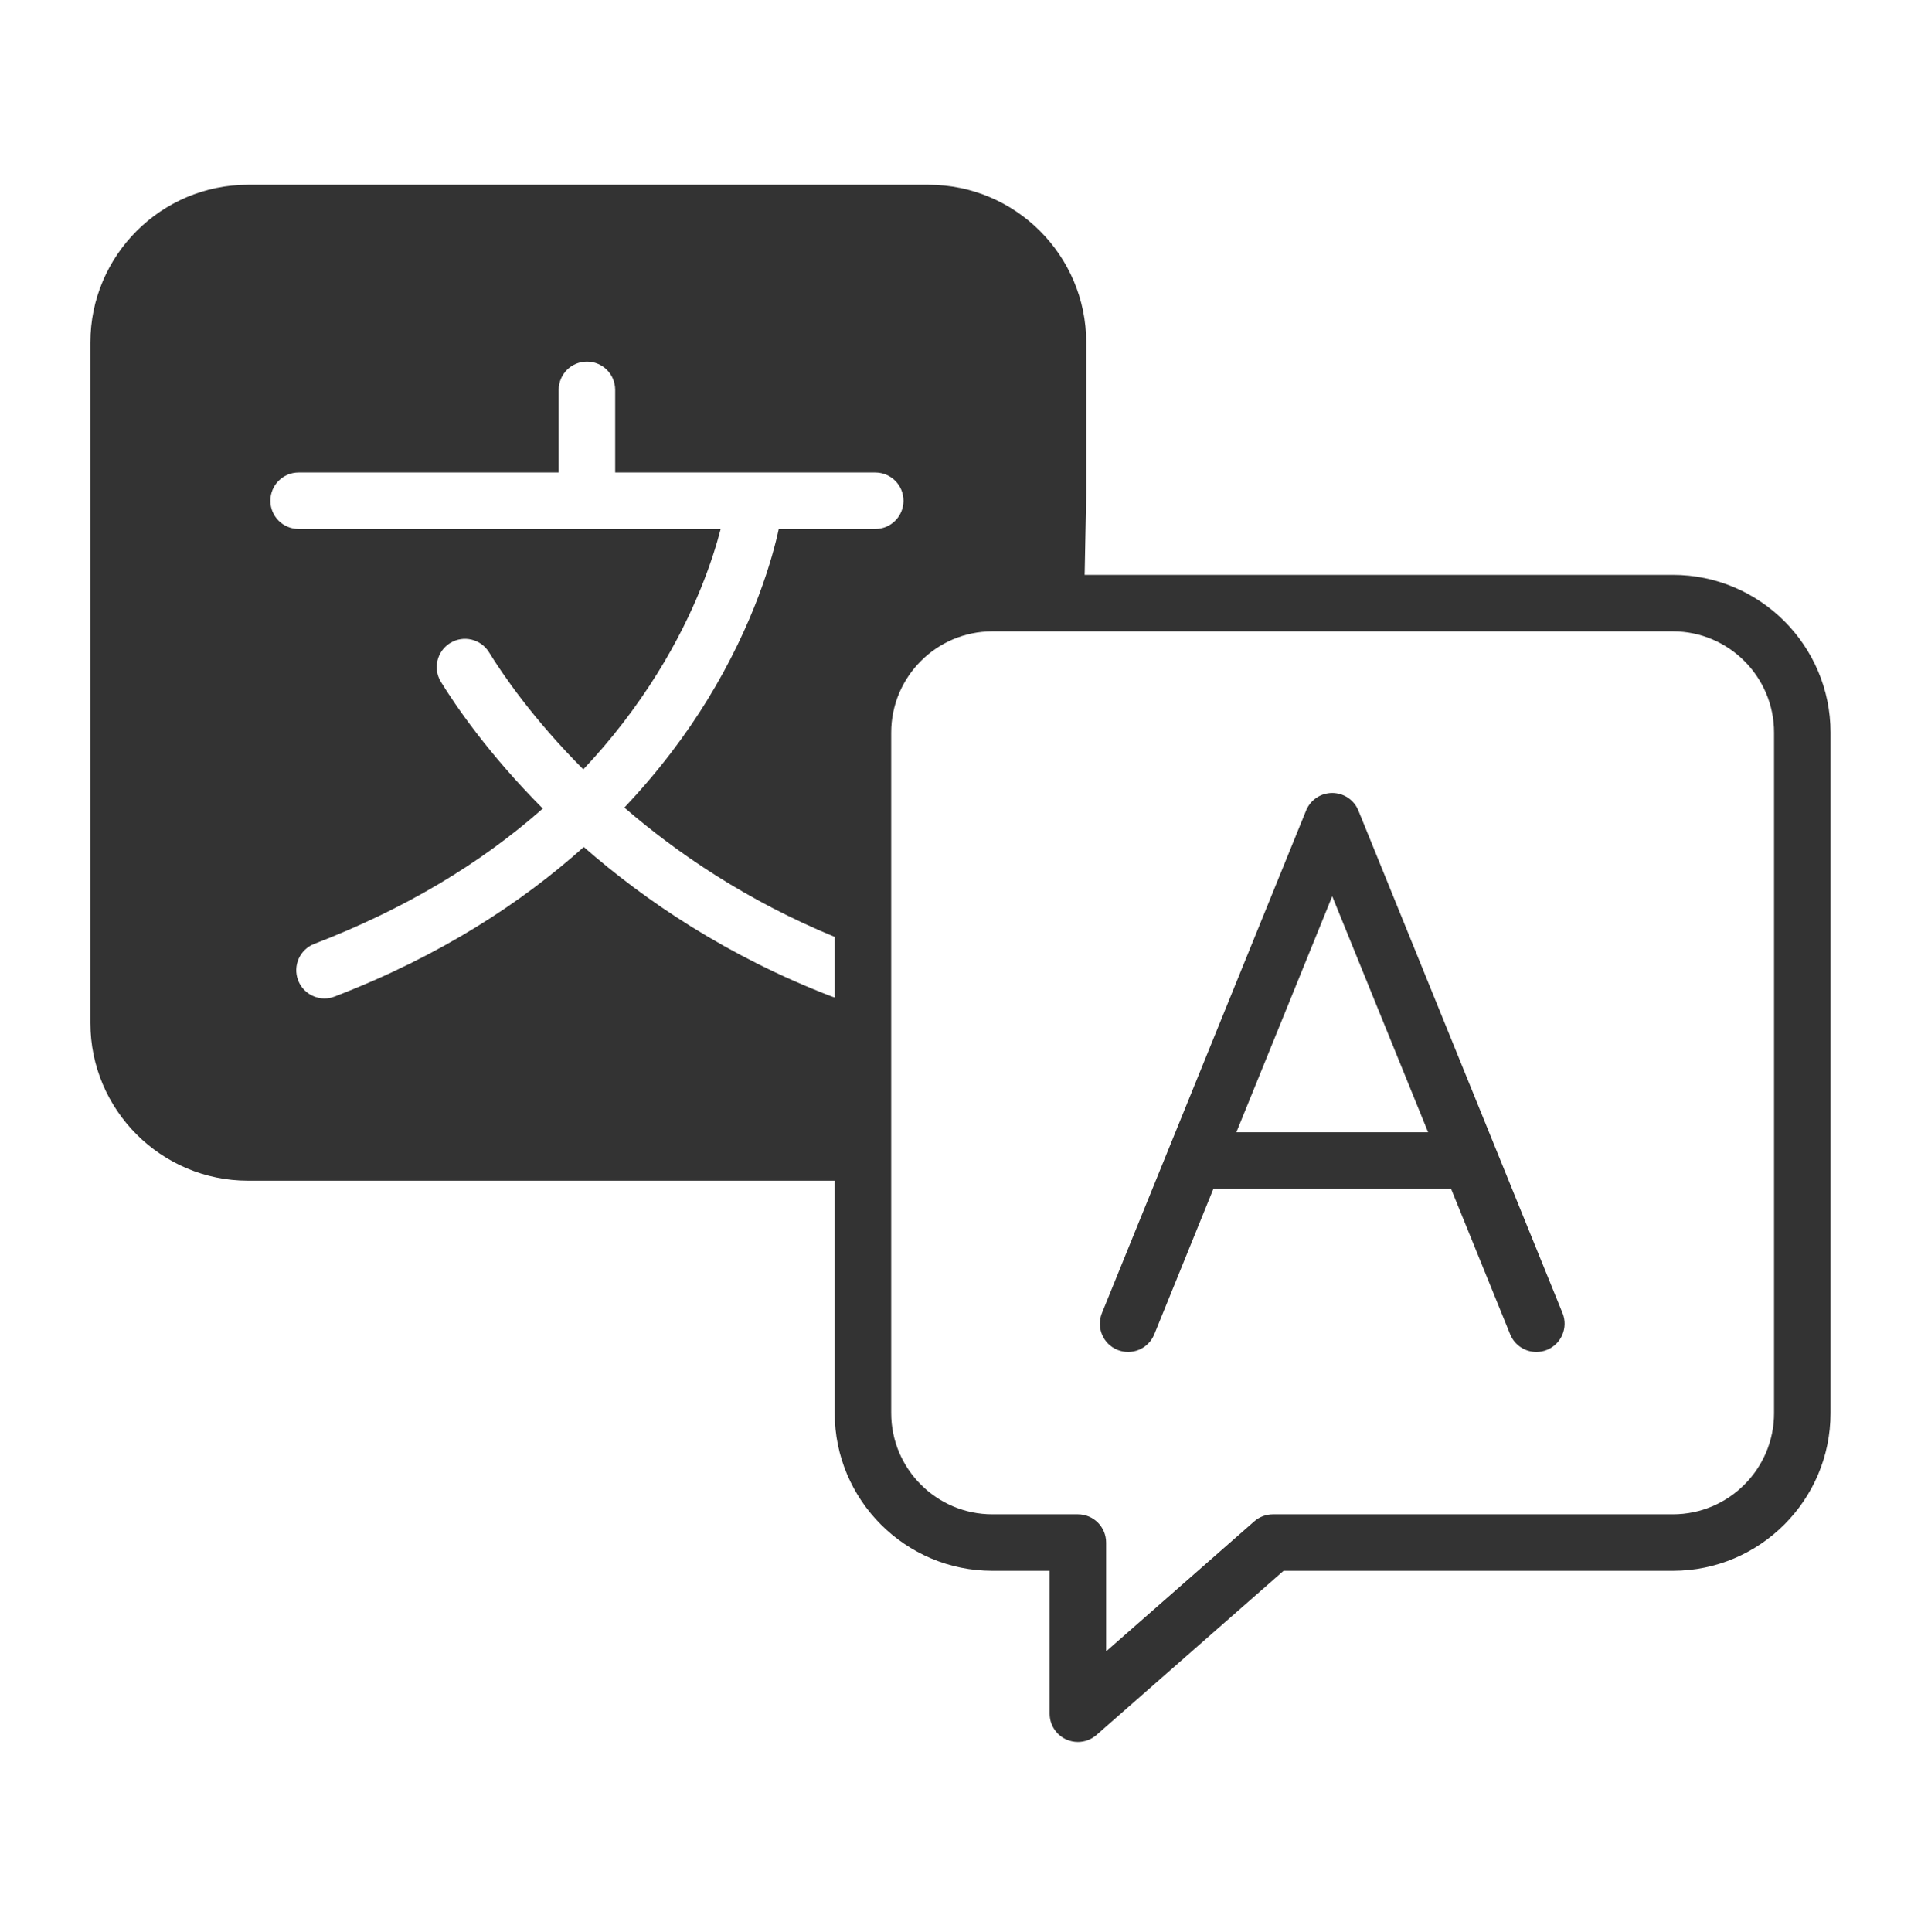<svg xmlns="http://www.w3.org/2000/svg" enable-background="new 0 0 512 513" viewBox="0 0 512 513"><path fill="#333" d="M444.251,152.651H288.038l0.42-21.661c0-0.049,0.001-0.097,0.001-0.146v-39.91
		c0-23.088-18.784-41.872-41.872-41.872H65.872C42.784,49.062,24,67.847,24,90.935v180.715c0,23.088,18.784,41.872,41.872,41.872
		h155.792v61.717c0,23.088,18.784,41.872,41.873,41.872h15.207v37.952c0,2.944,1.724,5.617,4.406,6.832
		c0.991,0.449,2.045,0.668,3.093,0.668c1.786,0,3.553-0.638,4.948-1.863l49.671-43.589h103.389
		c23.088,0,41.872-18.784,41.872-41.872V194.523C486.123,171.436,467.339,152.651,444.251,152.651z M220.902,264.628
		c-27.792-10.689-49.523-25.406-65.88-39.716c-16.244,14.562-37.772,28.798-66.159,39.716c-0.886,0.341-1.796,0.502-2.69,0.502
		c-3.014,0-5.855-1.829-7.002-4.81c-1.487-3.866,0.441-8.205,4.308-9.692c23.623-9.086,43.894-21.109,60.657-35.926
		c-14.503-14.557-23.269-27.487-27.052-33.634c-2.171-3.527-1.07-8.147,2.457-10.318s8.147-1.071,10.318,2.457
		c3.495,5.68,11.599,17.626,25.041,31.092c7.422-7.858,13.998-16.376,19.701-25.543c10.181-16.365,14.836-30.736,16.779-38.29
		H79.299c-4.143,0-7.5-3.357-7.5-7.5s3.357-7.5,7.5-7.5h69.065v-21.948c0-4.143,3.357-7.5,7.5-7.5s7.5,3.357,7.5,7.5v21.948h69.064
		c4.143,0,7.5,3.357,7.5,7.5s-3.357,7.5-7.5,7.5h-25.624c-1.555,7.24-6.326,24.865-19.031,45.511
		c-5.327,8.656-12.492,18.468-21.971,28.463c14.171,12.243,32.611,24.763,55.862,34.347v16.086
		C221.409,264.804,221.155,264.725,220.902,264.628z M471.123,375.238c0,14.817-12.055,26.872-26.872,26.872H338.038
		c-1.82,0-3.579,0.662-4.947,1.863l-39.347,34.528V409.61c0-4.143-3.357-7.5-7.5-7.5h-22.707c-14.817,0-26.873-12.055-26.873-26.872
		V194.523c0-14.817,12.056-26.872,26.873-26.872h180.714c14.817,0,26.872,12.055,26.872,26.872V375.238z"/><path fill="#333" d="M360.738,215.238c-1.148-2.827-3.896-4.677-6.948-4.677s-5.8,1.85-6.948,4.677l-36.554,89.978
		c-0.01,0.022-0.018,0.045-0.027,0.067l-17.627,43.39c-1.56,3.838,0.288,8.213,4.125,9.771c3.839,1.56,8.213-0.289,9.771-4.125
		l15.706-38.66h63.108l15.706,38.66c1.184,2.913,3.989,4.679,6.951,4.679c0.939,0,1.896-0.178,2.82-0.554
		c3.837-1.559,5.685-5.934,4.125-9.771L360.738,215.238z M328.33,300.659l25.46-62.671l25.46,62.671H328.33z"/></svg>